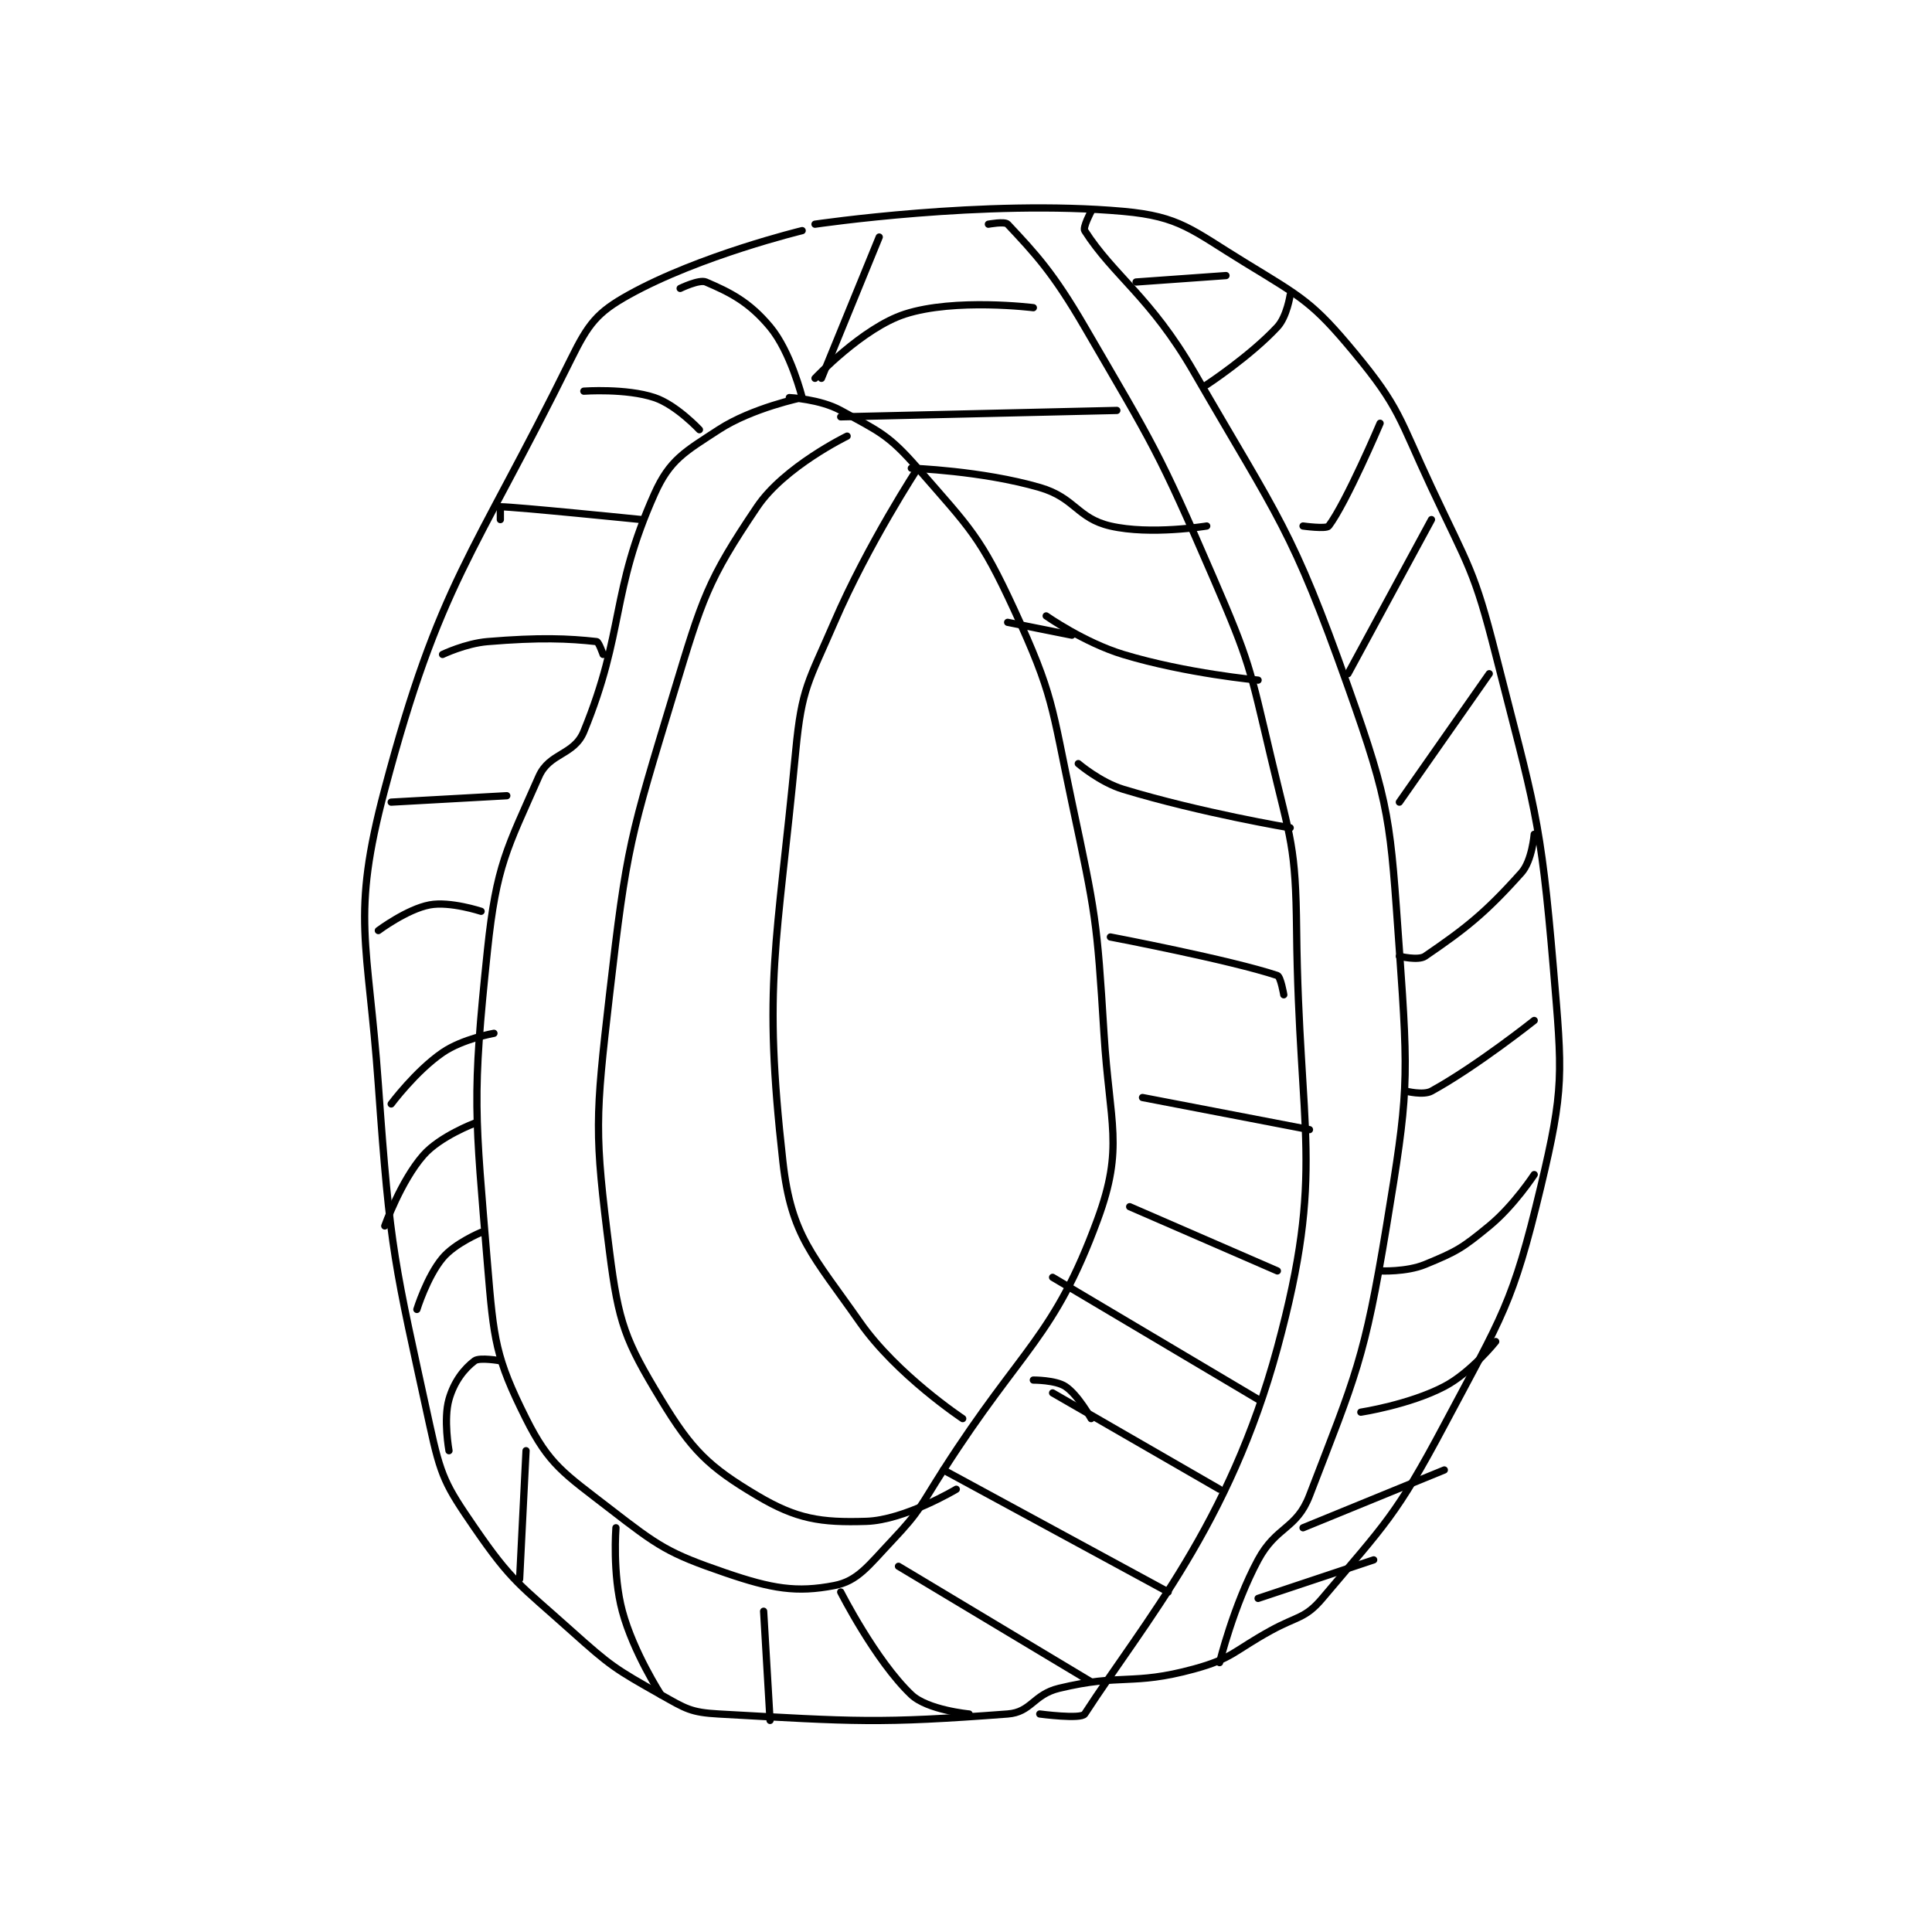 <?xml version="1.0" encoding="utf-8"?>
<!DOCTYPE svg PUBLIC "-//W3C//DTD SVG 1.1//EN" "http://www.w3.org/Graphics/SVG/1.1/DTD/svg11.dtd">
<svg viewBox="0 0 800 800" preserveAspectRatio="xMinYMin meet" xmlns="http://www.w3.org/2000/svg" version="1.1">
<g fill="none" stroke="black" stroke-linecap="round" stroke-linejoin="round" stroke-width="1.128">
<g transform="translate(156.665,87.52) scale(2.659) translate(-165,-134)">
<path id="0" d="M233 136 C233 136 259.487 132.073 281 134 C289.87 134.794 291.664 136.906 300 142 C308.918 147.45 310.543 148.207 317 156 C324.114 164.586 323.949 166.209 329 177 C334.822 189.439 335.662 189.823 339 203 C344.999 226.682 345.976 228.001 348 252 C349.376 268.317 349.7 270.545 346 286 C341.643 304.195 340.076 305.916 331 323 C323.513 337.092 321.788 338.4 312 350 C309.327 353.168 308.108 352.74 304 355 C298.153 358.216 298.025 359.357 292 361 C282.361 363.629 280.744 361.648 271 364 C266.979 364.971 266.703 367.721 263 368 C242.927 369.515 239.294 369.183 218 368 C213.662 367.759 212.876 367.191 209 365 C201.879 360.975 201.243 360.597 195 355 C187.023 347.848 185.794 347.427 180 339 C175.417 332.334 174.757 331.081 173 323 C167.512 297.754 166.857 296.26 165 270 C163.408 247.484 160.679 244.043 166 224 C174.591 191.639 179.696 188.011 195 157 C197.718 151.492 199.057 149.746 204 147 C215.055 140.858 231 137 231 137 "/>
<path id="1" d="M229 163 C229 163 233.775 163.226 237 165 C243.007 168.304 244.438 168.762 249 174 C257.224 183.442 258.752 184.629 264 196 C270.197 209.428 269.799 210.911 273 226 C276.717 243.525 276.904 244.182 278 262 C278.874 276.202 281.154 279.701 277 291 C270.235 309.4 265.304 310.775 253 330 C249.351 335.701 249.452 336.287 245 341 C241.281 344.937 239.656 347.297 236 348 C230.128 349.129 226.33 348.513 219 346 C210.119 342.955 208.656 341.927 201 336 C193.91 330.511 191.607 329.214 188 322 C183.249 312.498 182.97 309.804 182 298 C180.059 274.386 179.553 272.243 182 249 C183.39 235.793 185.025 233.277 190 222 C191.644 218.274 195.474 218.73 197 215 C203.42 199.306 201.108 193.425 208 178 C210.379 172.676 212.693 171.461 218 168 C223.223 164.594 231 163 231 163 "/>
<path id="2" d="M249 174 C249 174 241.277 185.78 236 198 C231.975 207.322 230.938 208.147 230 218 C227.072 248.745 224.848 253.951 228 282 C229.302 293.588 232.677 296.538 240 307 C245.745 315.207 256 322 256 322 "/>
<path id="3" d="M260 136 C260 136 262.551 135.521 263 136 C267.351 140.641 270.077 143.538 275 152 C285.848 170.645 286.428 171.196 295 191 C300.737 204.254 300.673 204.924 304 219 C307.086 232.057 307.856 232.73 308 246 C308.346 277.878 312.528 283.168 305 311 C297.551 338.537 284.379 353.551 275 368 C274.443 368.858 268 368 268 368 "/>
<path id="4" d="M276 134 C276 134 274.675 136.492 275 137 C279.526 144.071 285.251 147.312 292 159 C305.334 182.091 307.229 183.331 316 208 C322.684 226.8 322.565 228.904 324 249 C325.48 269.717 325.382 271.468 322 292 C318.568 312.839 317.215 315.24 310 334 C307.976 339.263 304.84 338.725 302 344 C298.183 351.09 296 360 296 360 "/>
<path id="5" d="M309 183 C309 183 312.623 183.503 313 183 C315.765 179.314 321 167 321 167 "/>
<path id="6" d="M294 183 C294 183 285.278 184.449 279 183 C273.817 181.804 273.524 178.604 268 177 C258.952 174.373 248 174 248 174 "/>
<path id="7" d="M316 206 L329 182 "/>
<path id="8" d="M302 207 C302 207 290.792 205.967 281 203 C274.908 201.154 269 197 269 197 "/>
<path id="9" d="M273 200 L263 198 "/>
<path id="10" d="M307 230 C307 230 293.204 227.698 281 224 C277.397 222.908 274 220 274 220 "/>
<path id="11" d="M324 226 L338 206 "/>
<path id="12" d="M324 250 C324 250 326.95 250.718 328 250 C334.271 245.709 337.32 243.348 343 237 C344.674 235.129 345 231 345 231 "/>
<path id="13" d="M306 256 C306 256 305.521 253.174 305 253 C297.708 250.569 279 247 279 247 "/>
<path id="14" d="M325 271 C325 271 327.723 271.702 329 271 C336.041 267.128 345 260 345 260 "/>
<path id="15" d="M310 277 L284 272 "/>
<path id="16" d="M305 299 L282 289 "/>
<path id="17" d="M321 299 C321 299 325.075 299.204 328 298 C332.922 295.973 333.76 295.492 338 292 C341.856 288.825 345 284 345 284 "/>
<path id="18" d="M302 319 L270 300 "/>
<path id="19" d="M318 321 C318 321 325.582 319.838 331 317 C335.188 314.807 339 310 339 310 "/>
<path id="20" d="M296 333 L270 318 "/>
<path id="21" d="M309 339 L331 330 "/>
<path id="22" d="M276 322 C276 322 273.978 318.319 272 317 C270.471 315.981 267 316 267 316 "/>
<path id="23" d="M288 349 L253 330 "/>
<path id="24" d="M302 350 L320 344 "/>
<path id="25" d="M276 363 L246 345 "/>
<path id="26" d="M257 368 C257 368 250.517 367.391 248 365 C242.435 359.713 237 349 237 349 "/>
<path id="27" d="M226 369 L225 352 "/>
<path id="28" d="M202 339 C202 339 201.437 346.195 203 352 C204.721 358.394 209 365 209 365 "/>
<path id="29" d="M188 327 L187 347 "/>
<path id="30" d="M184 313 C184 313 180.774 312.42 180 313 C178.356 314.233 176.792 316.229 176 319 C175.113 322.103 176 327 176 327 "/>
<path id="31" d="M181 293 C181 293 176.931 294.683 175 297 C172.568 299.918 171 305 171 305 "/>
<path id="32" d="M180 276 C180 276 174.603 278.025 172 281 C168.475 285.029 166 292 166 292 "/>
<path id="33" d="M183 262 C183 262 178.117 262.857 175 265 C170.818 267.875 167 273 167 273 "/>
<path id="34" d="M181 243 C181 243 176.166 241.406 173 242 C169.454 242.665 165 246 165 246 "/>
<path id="35" d="M167 226 L185 225 "/>
<path id="36" d="M175 203 C175 203 178.577 201.285 182 201 C190.12 200.323 194.604 200.512 199 201 C199.316 201.035 200 203 200 203 "/>
<path id="37" d="M184 182 C184 182 184 180 184 180 C186.275 180 206 182 206 182 "/>
<path id="38" d="M197 162 C197 162 203.575 161.525 208 163 C211.384 164.128 215 168 215 168 "/>
<path id="39" d="M212 146 C212 146 214.966 144.557 216 145 C219.763 146.613 222.735 148.082 226 152 C229.229 155.875 231 163 231 163 "/>
<path id="40" d="M237 166 L280 165 "/>
<path id="41" d="M294 161 C294 161 300.788 156.536 305 152 C306.503 150.381 307 147 307 147 "/>
<path id="42" d="M267 149 C267 149 254.801 147.476 247 150 C240.385 152.14 233 160 233 160 "/>
<path id="43" d="M283 145 L297 144 "/>
<path id="44" d="M243 138 L234 160 "/>
<path id="45" d="M238 169 C238 169 228.214 173.757 224 180 C216.216 191.531 215.464 194.25 211 209 C204.219 231.405 203.672 232.757 201 256 C198.78 275.309 198.637 277.395 201 296 C202.418 307.171 203.434 309.803 209 319 C213.814 326.954 216.436 329.509 224 334 C230.13 337.64 233.87 338.23 241 338 C246.985 337.807 255 333 255 333 "/>
</g>
</g>
</svg>
